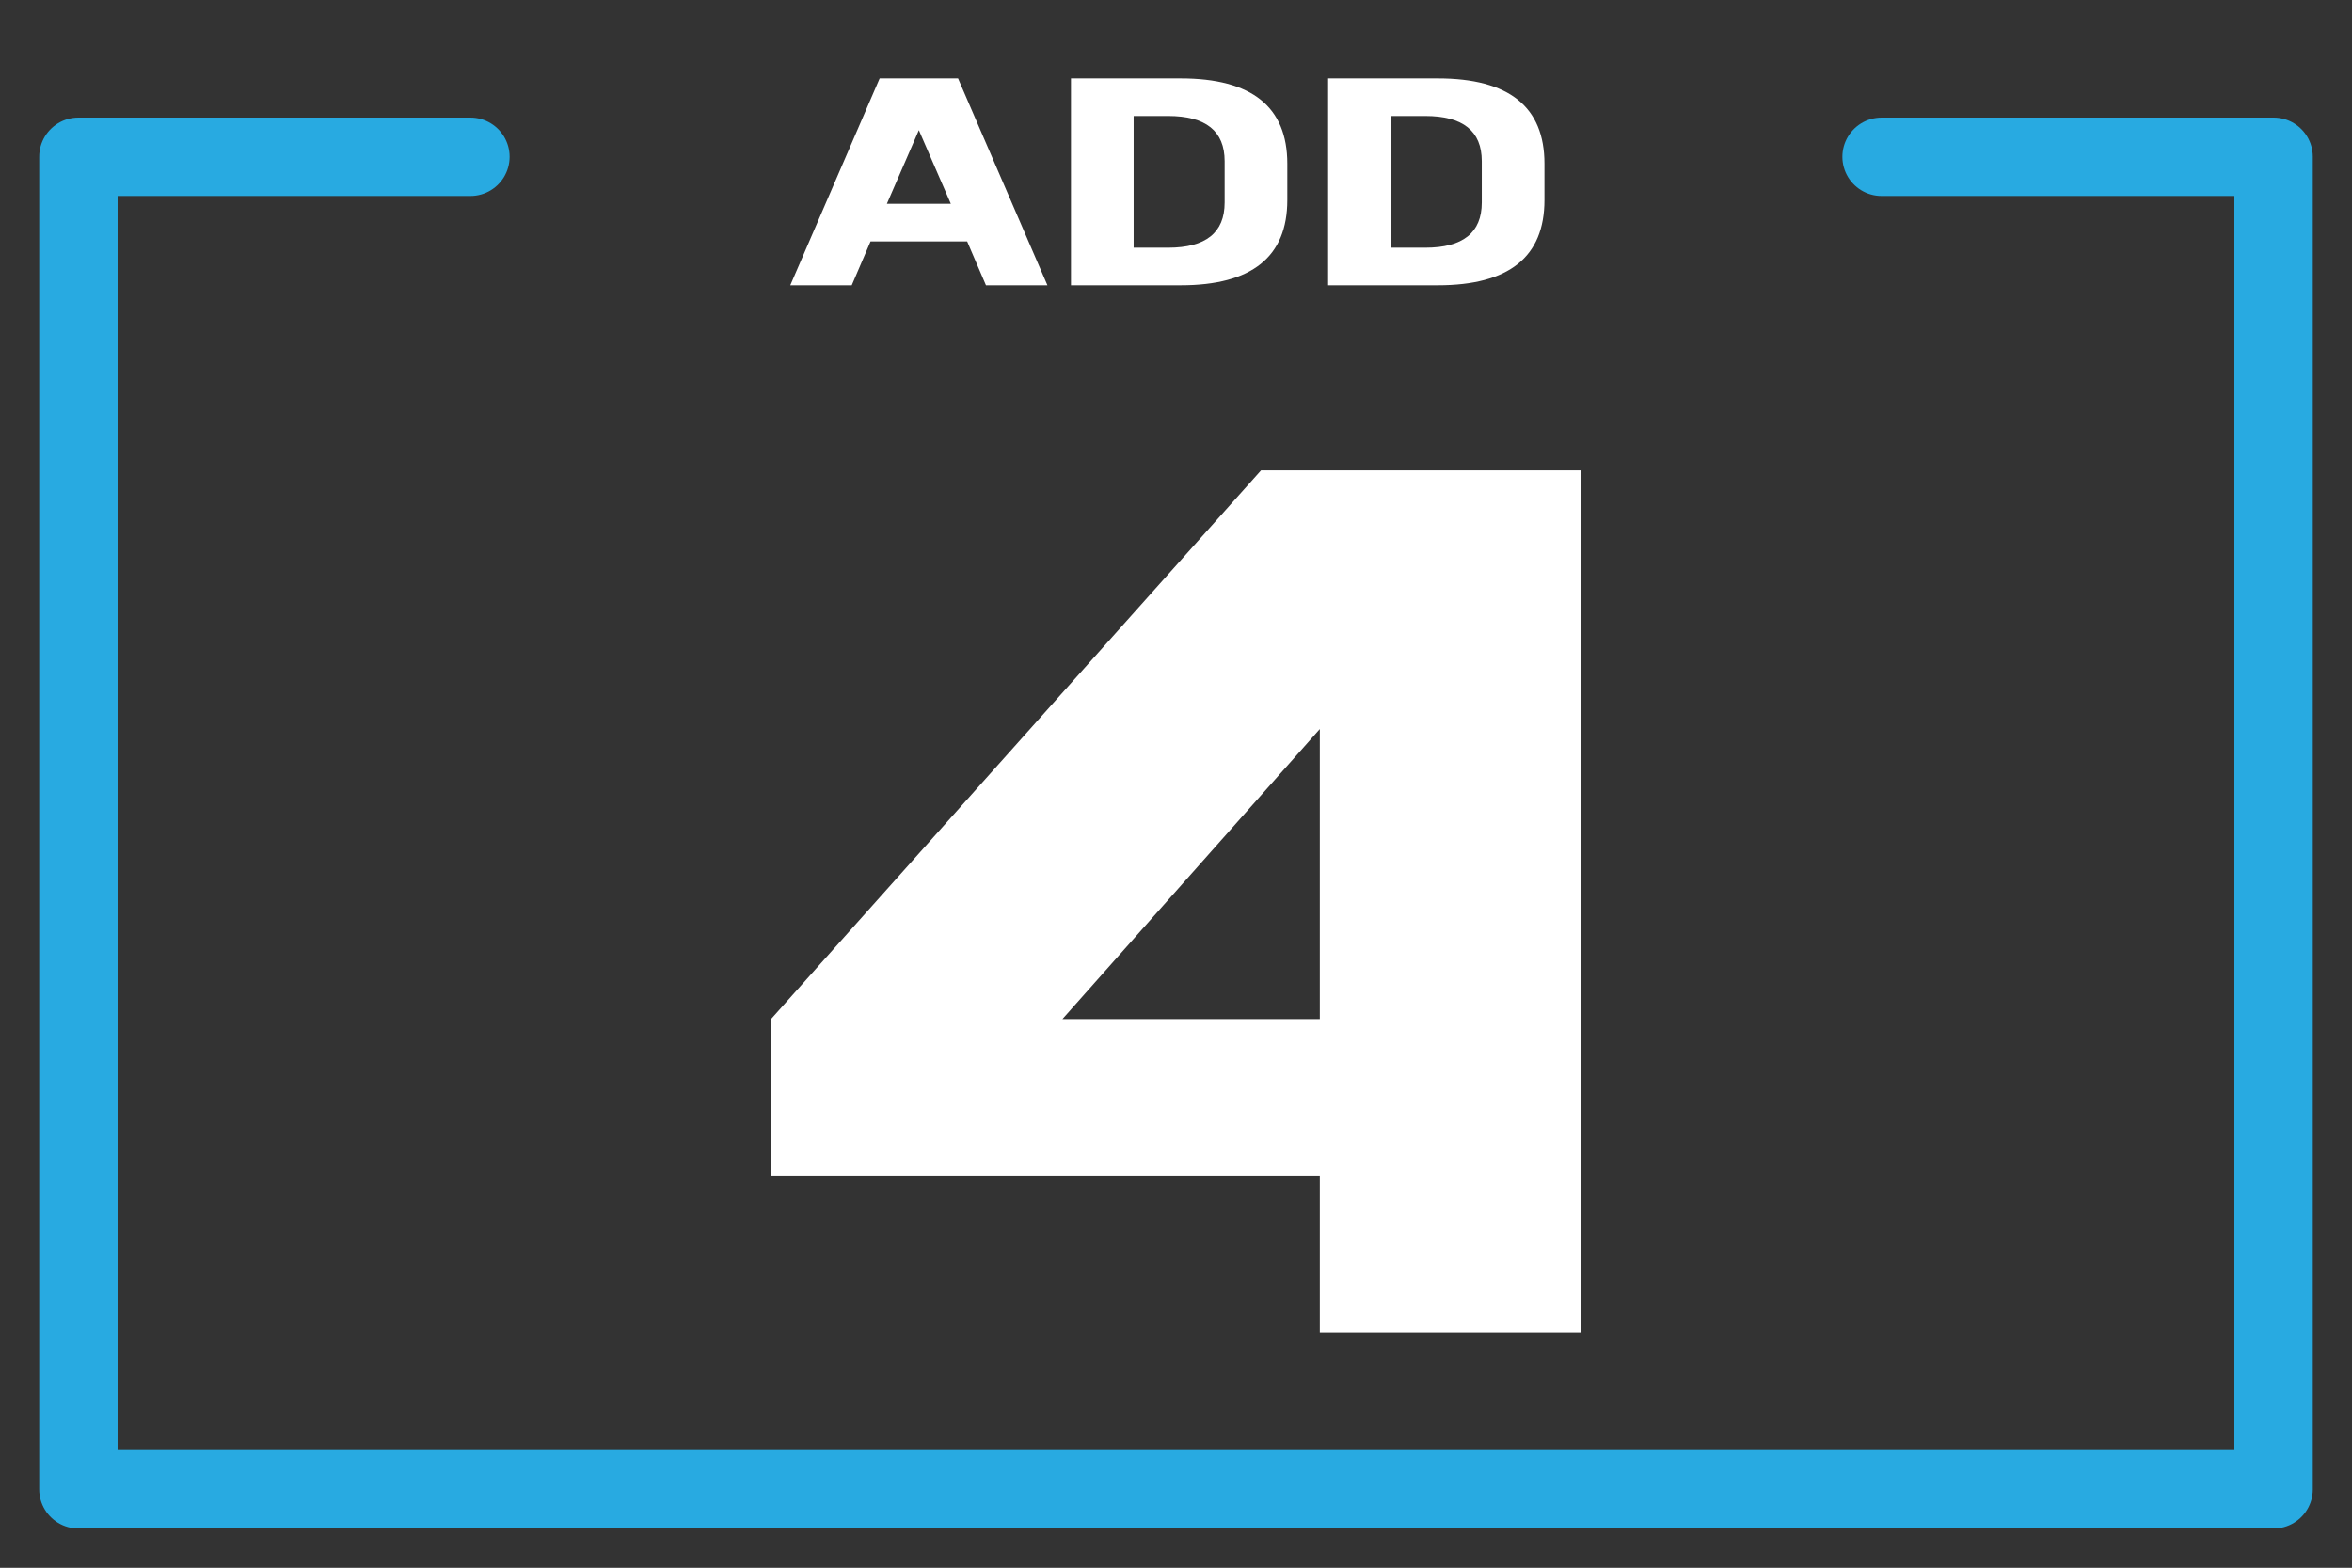<?xml version="1.0" encoding="UTF-8" standalone="no"?><!DOCTYPE svg PUBLIC "-//W3C//DTD SVG 1.1//EN" "http://www.w3.org/Graphics/SVG/1.1/DTD/svg11.dtd"><svg width="100%" height="100%" viewBox="0 0 6250 4167" version="1.1" xmlns="http://www.w3.org/2000/svg" xmlns:xlink="http://www.w3.org/1999/xlink" xml:space="preserve" xmlns:serif="http://www.serif.com/" style="fill-rule:evenodd;clip-rule:evenodd;stroke-linecap:round;stroke-linejoin:round;stroke-miterlimit:1.5;"><rect x="0" y="0" width="6250" height="4167" fill="#333333" stroke="none"/><path d="M1250,416.667l-1041.67,-0l0,3541.67l5833.33,0l-0,-3541.67l-1041.67,-0" style="fill:none;stroke:#28aae1;stroke-width:208.33px;"/><path d="M2048.83,3124.78l1458.33,0l0,416.667l694.01,-0l0,-2291.23l-850.26,-0l-1302.08,1458.33l0,416.232Zm774.306,-416.232l684.027,-770.833l0,770.833l-684.027,-0Z" style="fill:#fff;fill-rule:nonzero;"/><path d="M2100,758.281l163.333,0l50,-116.666l256.667,-0l50,116.666l163.333,0l-237.5,-549.896l-208.333,0l-237.5,549.896Zm256.667,-216.562l85,-195.834l85,195.834l-170,-0Z" style="fill:#fff;fill-rule:nonzero;"/><path d="M2845.89,758.281l291.616,0c189.172,0 283.28,-75.754 283.28,-226.601l0,-96.696c0,-150.844 -94.108,-226.599 -283.28,-226.599l-291.616,0l0,549.896Zm166.563,-99.896l-0,-350.104l91.706,0c100.042,0 150.065,40.01 150.065,120.034l-0,110.034c-0,80.024 -50.023,120.036 -150.065,120.036l-91.706,0Z" style="fill:#fff;fill-rule:nonzero;"/><path d="M3529.22,758.281l291.616,0c189.172,0 283.28,-75.754 283.28,-226.601l-0,-96.696c-0,-150.844 -94.108,-226.599 -283.28,-226.599l-291.616,0l-0,549.896Zm166.562,-99.896l0,-350.104l91.706,0c100.043,0 150.065,40.01 150.065,120.034l0,110.034c0,80.024 -50.022,120.036 -150.065,120.036l-91.706,0Z" style="fill:#fff;fill-rule:nonzero;"/></svg>
